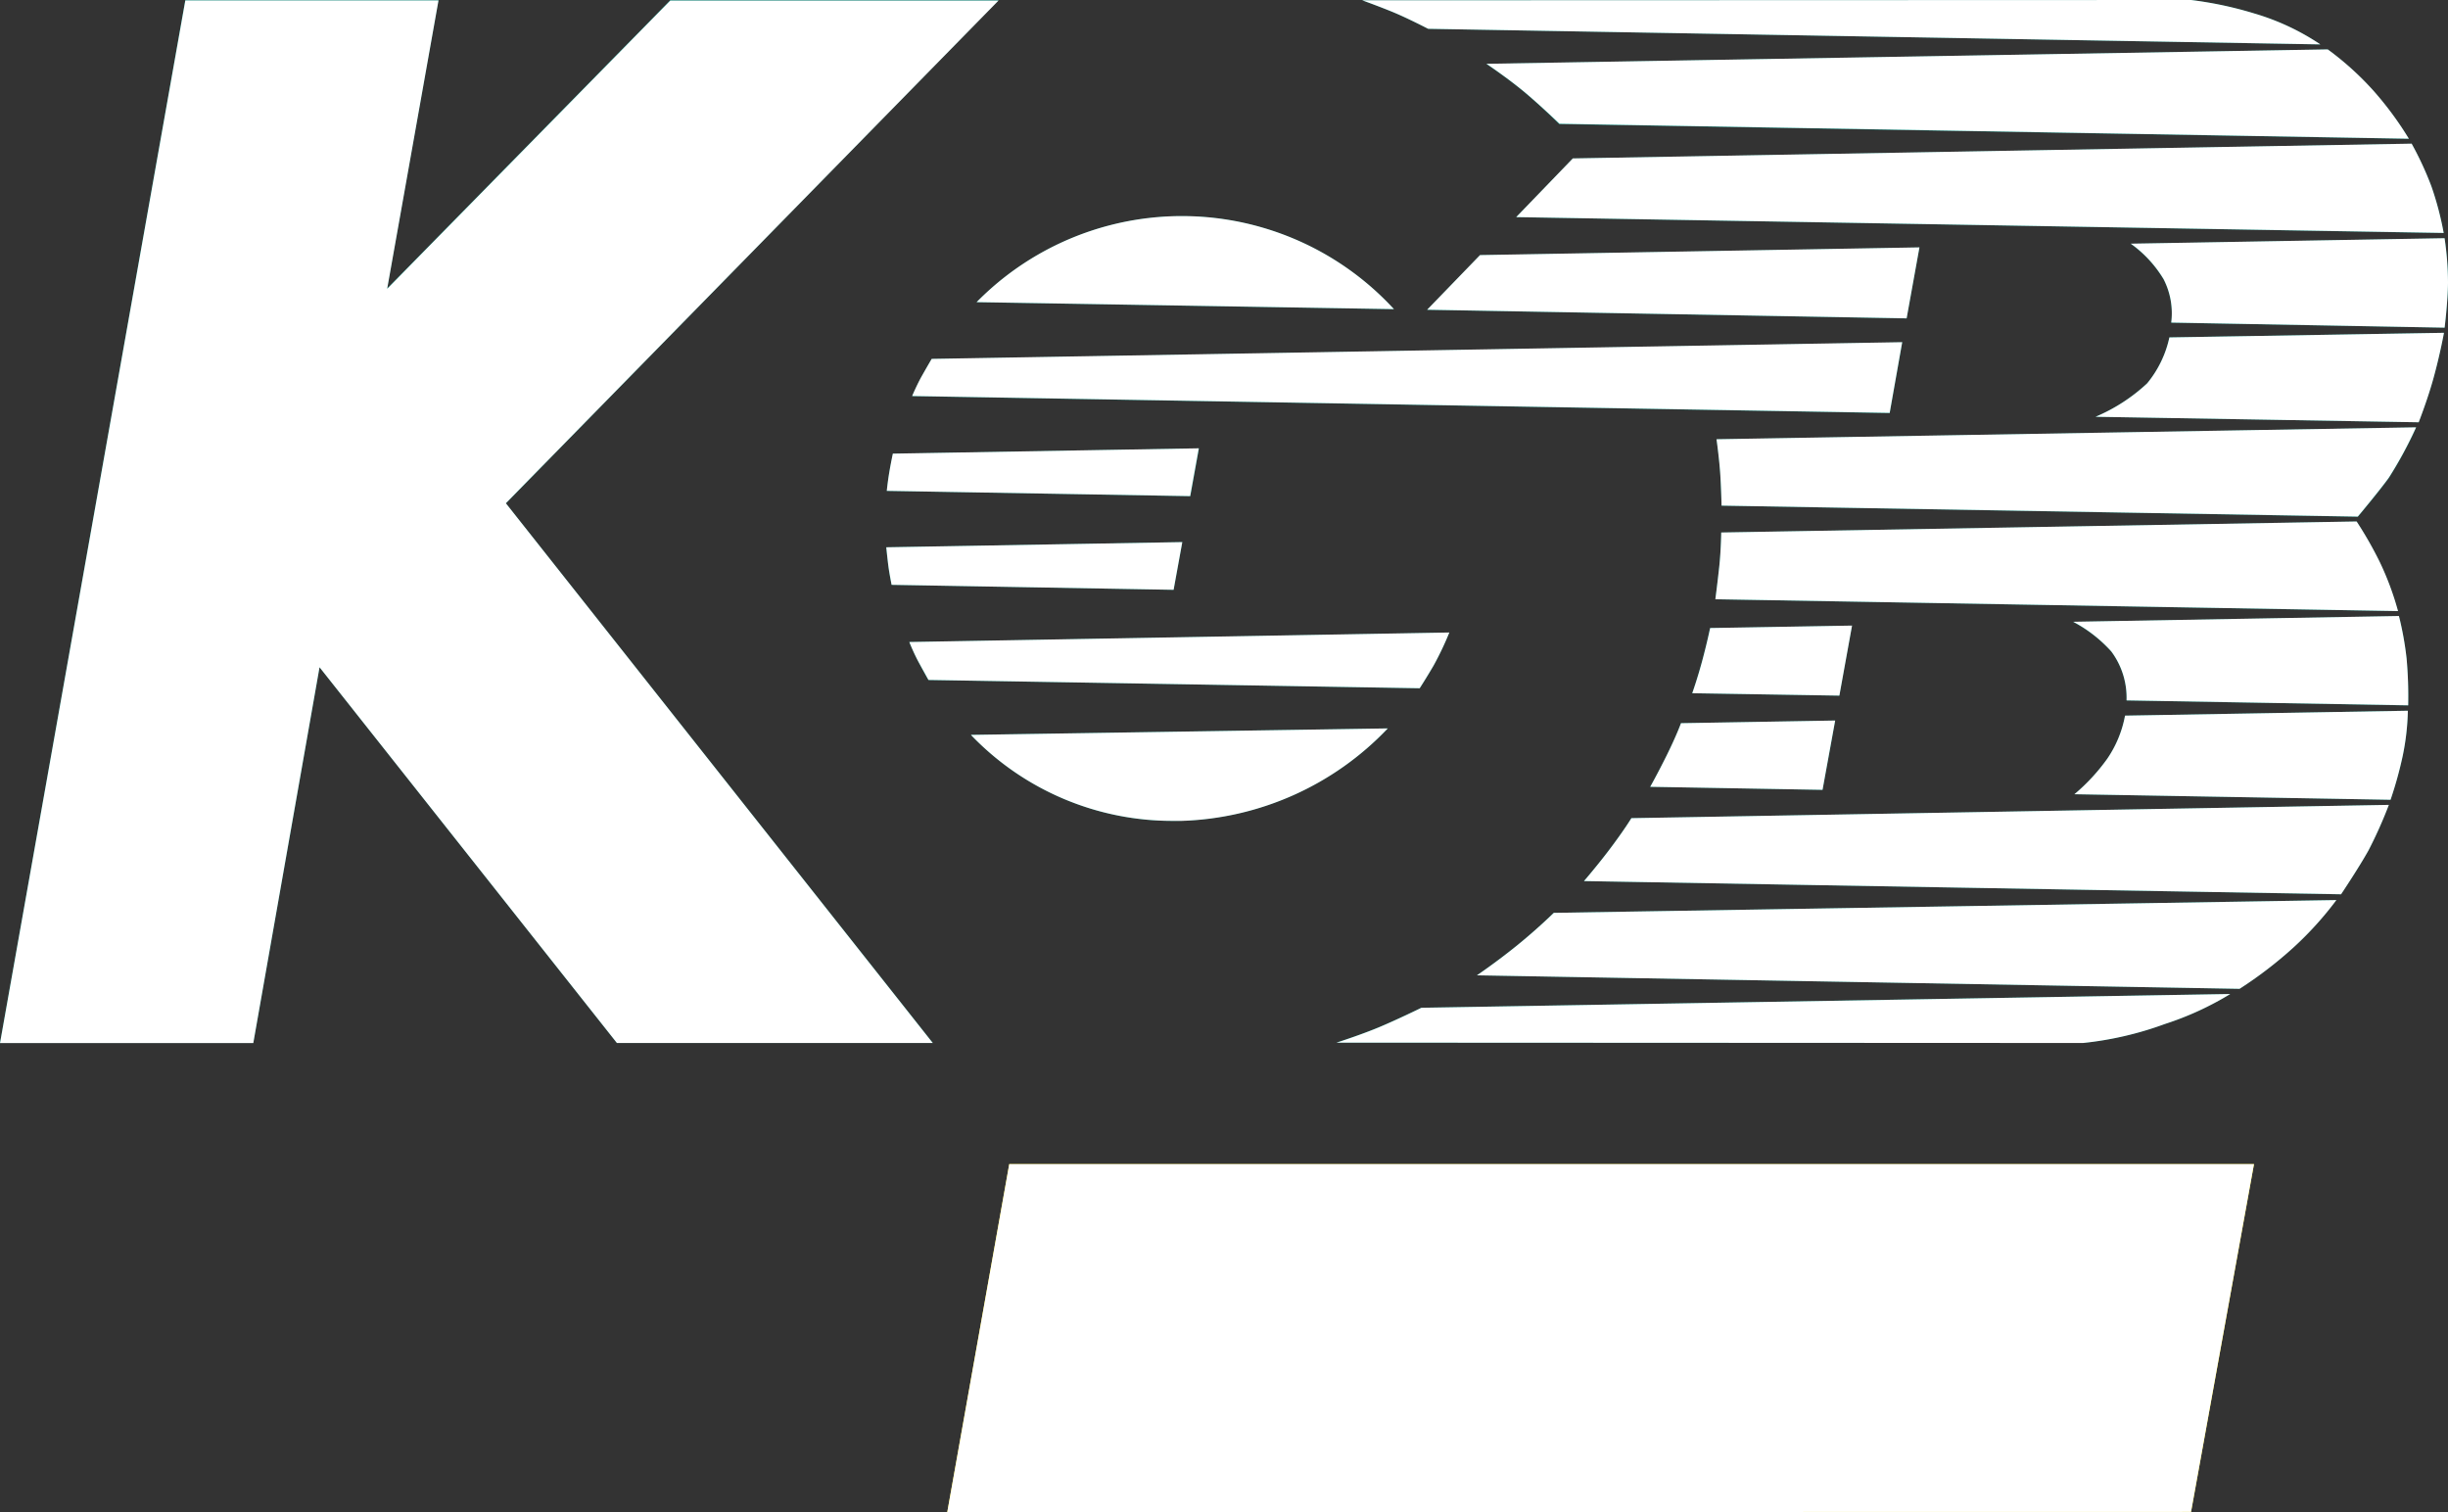 <svg xmlns="http://www.w3.org/2000/svg" width="68" height="42" viewBox="0 0 68 42">
  <rect x="0" y="0" width="68" height="42" fill="#333333" stroke="none"/>
  <g id="logo_w" transform="translate(-24 -30)">
    <g id="logo" transform="translate(-18.516 -56.318)">
      <g id="그룹_2" data-name="그룹 2">
        <path id="패스_1" data-name="패스 1" d="M68.829,128.318l34.549-.006,1.749-9.661H70.551Z" fill="#fe0"/>
        <g id="그룹_1" data-name="그룹 1">
          <path id="패스_2" data-name="패스 2" d="M42.516,115.287l7.036,0,1.841-10.436,8.26,10.437,8.775,0L56.568,100.3,70.252,86.324l-9.118,0-7.865,8.007,1.426-8.01-7.032,0Z" fill="#008b7d"/>
          <path id="패스_3" data-name="패스 3" d="M81.065,106.55l-11.58.179a7.749,7.749,0,0,0,5.87,2.385A8.256,8.256,0,0,0,81.065,106.55Z" fill="#008b7d"/>
          <path id="패스_4" data-name="패스 4" d="M68.048,104.741c-.149-.281-.274-.588-.274-.588l15-.264a8.538,8.538,0,0,1-.437.918c-.2.35-.386.63-.386.63l-13.648-.231S68.2,105.029,68.048,104.741Z" fill="#008b7d"/>
          <path id="패스_5" data-name="패스 5" d="M67.193,102.047c.026.2.089.516.089.516l7.835.138.239-1.325-8.223.144S67.166,101.851,67.193,102.047Z" fill="#008b7d"/>
          <path id="패스_6" data-name="패스 6" d="M67.217,99.447c-.044.27-.068.507-.068.507l8.432.147.241-1.328-8.5.148S67.262,99.177,67.217,99.447Z" fill="#008b7d"/>
          <path id="패스_7" data-name="패스 7" d="M68.115,96.78c-.131.233-.262.543-.262.543l27.154.47.348-1.964-26.96.463S68.244,96.541,68.115,96.78Z" fill="#008b7d"/>
          <path id="패스_8" data-name="패스 8" d="M69.644,94.713l11.592.194a8,8,0,0,0-11.592-.194Z" fill="#008b7d"/>
          <path id="패스_9" data-name="패스 9" d="M82.159,94.925l13.318.239.357-1.971-12.206.214Z" fill="#008b7d"/>
          <path id="패스_10" data-name="패스 10" d="M80.355,86.327s.6.217.941.365c.379.163.89.427.89.427l24.782.433a6.634,6.634,0,0,0-1.835-.86,10.237,10.237,0,0,0-1.757-.373Z" fill="#008b7d"/>
          <path id="패스_11" data-name="패스 11" d="M84.878,88.893c-.478-.4-1.075-.8-1.075-.8l23.371-.4a8.275,8.275,0,0,1,1.276,1.155,9.248,9.248,0,0,1,.977,1.326l-23.6-.408S85.372,89.311,84.878,88.893Z" fill="#008b7d"/>
          <path id="패스_12" data-name="패스 12" d="M84.633,92.351l1.573-1.63,23.3-.409a8.963,8.963,0,0,1,.547,1.18,8.571,8.571,0,0,1,.343,1.3Z" fill="#008b7d"/>
          <path id="패스_13" data-name="패스 13" d="M102.615,94.076a3.309,3.309,0,0,0-.912-.986l8.718-.152a8.535,8.535,0,0,1,.094,1.23c-.006.554-.094,1.251-.094,1.251l-7.593-.137A2.074,2.074,0,0,0,102.615,94.076Z" fill="#008b7d"/>
          <path id="패스_14" data-name="패스 14" d="M101.163,104.417a3.822,3.822,0,0,0-1.06-.825l9.049-.16a8.826,8.826,0,0,1,.213,1.18,11.77,11.77,0,0,1,.044,1.3l-7.823-.138A2.149,2.149,0,0,0,101.163,104.417Z" fill="#008b7d"/>
          <path id="패스_15" data-name="패스 15" d="M110.128,96.762c.175-.642.275-1.2.275-1.2l-7.627.127a3,3,0,0,1-.617,1.276,4.9,4.9,0,0,1-1.433.929l8.974.153S109.966,97.368,110.128,96.762Z" fill="#008b7d"/>
          <path id="패스_16" data-name="패스 16" d="M109.256,107.316a6.812,6.812,0,0,0,.144-1.257l-7.856.136a3.125,3.125,0,0,1-.49,1.194,5.355,5.355,0,0,1-.915.99l8.781.152A10.72,10.72,0,0,0,109.256,107.316Z" fill="#008b7d"/>
          <path id="패스_17" data-name="패스 17" d="M90.3,99.434c-.028-.4-.1-.912-.1-.912l19.433-.331a11.231,11.231,0,0,1-.758,1.4c-.255.356-.862,1.08-.862,1.08l-17.676-.307S90.325,99.833,90.3,99.434Z" fill="#008b7d"/>
          <path id="패스_18" data-name="패스 18" d="M90.273,102.06c.051-.457.055-.949.055-.949l17.649-.306a10.812,10.812,0,0,1,.635,1.116,8.092,8.092,0,0,1,.512,1.372l-18.959-.329S90.225,102.505,90.273,102.06Z" fill="#008b7d"/>
          <path id="패스_19" data-name="패스 19" d="M89.8,104.665c-.137.515-.28.91-.28.91l4.087.066.352-1.945-3.942.068S89.938,104.153,89.8,104.665Z" fill="#008b7d"/>
          <path id="패스_20" data-name="패스 20" d="M88.81,107.306c.279-.561.4-.9.4-.9l4.283-.074-.35,1.925-4.791-.085S88.556,107.818,88.81,107.306Z" fill="#008b7d"/>
          <path id="패스_21" data-name="패스 21" d="M87.208,109.933c.432-.57.622-.889.622-.889l21.041-.369a12.2,12.2,0,0,1-.566,1.265c-.268.482-.762,1.218-.762,1.218l-21.029-.367S86.884,110.361,87.208,109.933Z" fill="#008b7d"/>
          <path id="패스_22" data-name="패스 22" d="M84.647,112.583c.58-.467,1.027-.91,1.027-.91l21.738-.355a9.422,9.422,0,0,1-1.2,1.324,11.451,11.451,0,0,1-1.489,1.141l-21.182-.375S84.068,113.052,84.647,112.583Z" fill="#008b7d"/>
          <path id="패스_23" data-name="패스 23" d="M104.468,113.926a8.5,8.5,0,0,1-1.822.835,9.378,9.378,0,0,1-2.269.525l-20.735-.009s.65-.208,1.157-.419,1.2-.55,1.2-.55Z" fill="#008b7d"/>
        </g>
      </g>
    </g>
    <path id="Color_Overlay" data-name="Color Overlay" d="M52.035,62.333H86.611l-1.749,9.661L50.313,72Zm-19.159-13.8L31.036,58.971l-7.035,0,5.147-28.96,7.033,0-1.426,8.01,7.865-8.007,9.118,0L38.052,43.978,49.91,58.969l-8.774,0ZM61.126,58.96s.651-.208,1.157-.418,1.2-.55,1.2-.55l22.469-.383a8.488,8.488,0,0,1-1.822.835,9.358,9.358,0,0,1-2.27.526Zm3.9-1.87s.528-.356,1.107-.824,1.028-.911,1.028-.911L88.9,55a9.442,9.442,0,0,1-1.2,1.324,11.447,11.447,0,0,1-1.489,1.141ZM68,54.472s.37-.43.694-.858c.432-.571.622-.889.622-.889l21.041-.369a12.251,12.251,0,0,1-.566,1.265c-.268.481-.761,1.218-.761,1.218ZM50.97,50.412l11.579-.18A8.253,8.253,0,0,1,56.84,52.8l-.227,0A7.737,7.737,0,0,1,50.97,50.412ZM81.623,52.06a5.361,5.361,0,0,0,.915-.99,3.124,3.124,0,0,0,.491-1.193l7.856-.136A6.837,6.837,0,0,1,90.741,51a10.828,10.828,0,0,1-.337,1.214ZM69.84,51.854s.2-.355.454-.867c.279-.562.4-.9.4-.9l4.283-.074-.351,1.925Zm13.231-2.4a2.152,2.152,0,0,0-.423-1.359,3.817,3.817,0,0,0-1.06-.825l9.049-.16a8.79,8.79,0,0,1,.213,1.181,11.789,11.789,0,0,1,.044,1.3Zm-12.064-.2s.143-.4.28-.91.217-.9.217-.9l3.942-.068-.352,1.945Zm-21.216-.368s-.1-.178-.258-.466-.274-.588-.274-.588l15-.264a8.594,8.594,0,0,1-.437.918c-.205.35-.386.63-.386.63Zm21.858-2.242s.06-.46.108-.905.055-.949.055-.949l17.65-.306A10.719,10.719,0,0,1,90.1,45.6a8.078,8.078,0,0,1,.512,1.373Zm-22.882-.4s-.063-.317-.089-.516-.059-.527-.059-.527l8.223-.144L56.6,46.382Zm23.054-2.2s-.011-.532-.04-.931-.1-.913-.1-.913l19.433-.331a11.192,11.192,0,0,1-.758,1.4c-.255.356-.862,1.08-.862,1.08Zm-23.188-.41s.023-.237.068-.507.1-.527.1-.527l8.5-.148-.24,1.328ZM82.21,41.576a4.892,4.892,0,0,0,1.434-.929,3,3,0,0,0,.617-1.275l7.627-.128s-.1.557-.275,1.2c-.161.606-.427,1.285-.427,1.285ZM49.337,41s.131-.31.262-.543.281-.489.281-.489l26.959-.464-.348,1.965Zm34.975-2.04a2.078,2.078,0,0,0-.212-1.206,3.311,3.311,0,0,0-.912-.986l8.717-.152A8.579,8.579,0,0,1,92,37.85c-.006.554-.094,1.251-.094,1.251Zm-20.669-.357,1.469-1.518,12.206-.214-.356,1.971Zm-12.515-.211a8,8,0,0,1,11.592.194Zm14.989-2.362,1.573-1.63,23.3-.41a9.051,9.051,0,0,1,.547,1.18,8.575,8.575,0,0,1,.343,1.3Zm1.2-2.592s-.458-.448-.952-.866c-.478-.4-1.075-.8-1.075-.8l23.37-.4a8.276,8.276,0,0,1,1.276,1.155,9.279,9.279,0,0,1,.977,1.326ZM63.671,30.8s-.512-.265-.891-.427c-.344-.148-.941-.365-.941-.365L84.862,30a10.253,10.253,0,0,1,1.757.374,6.656,6.656,0,0,1,1.835.859Z" fill="#fff"/>
  </g>
</svg>
